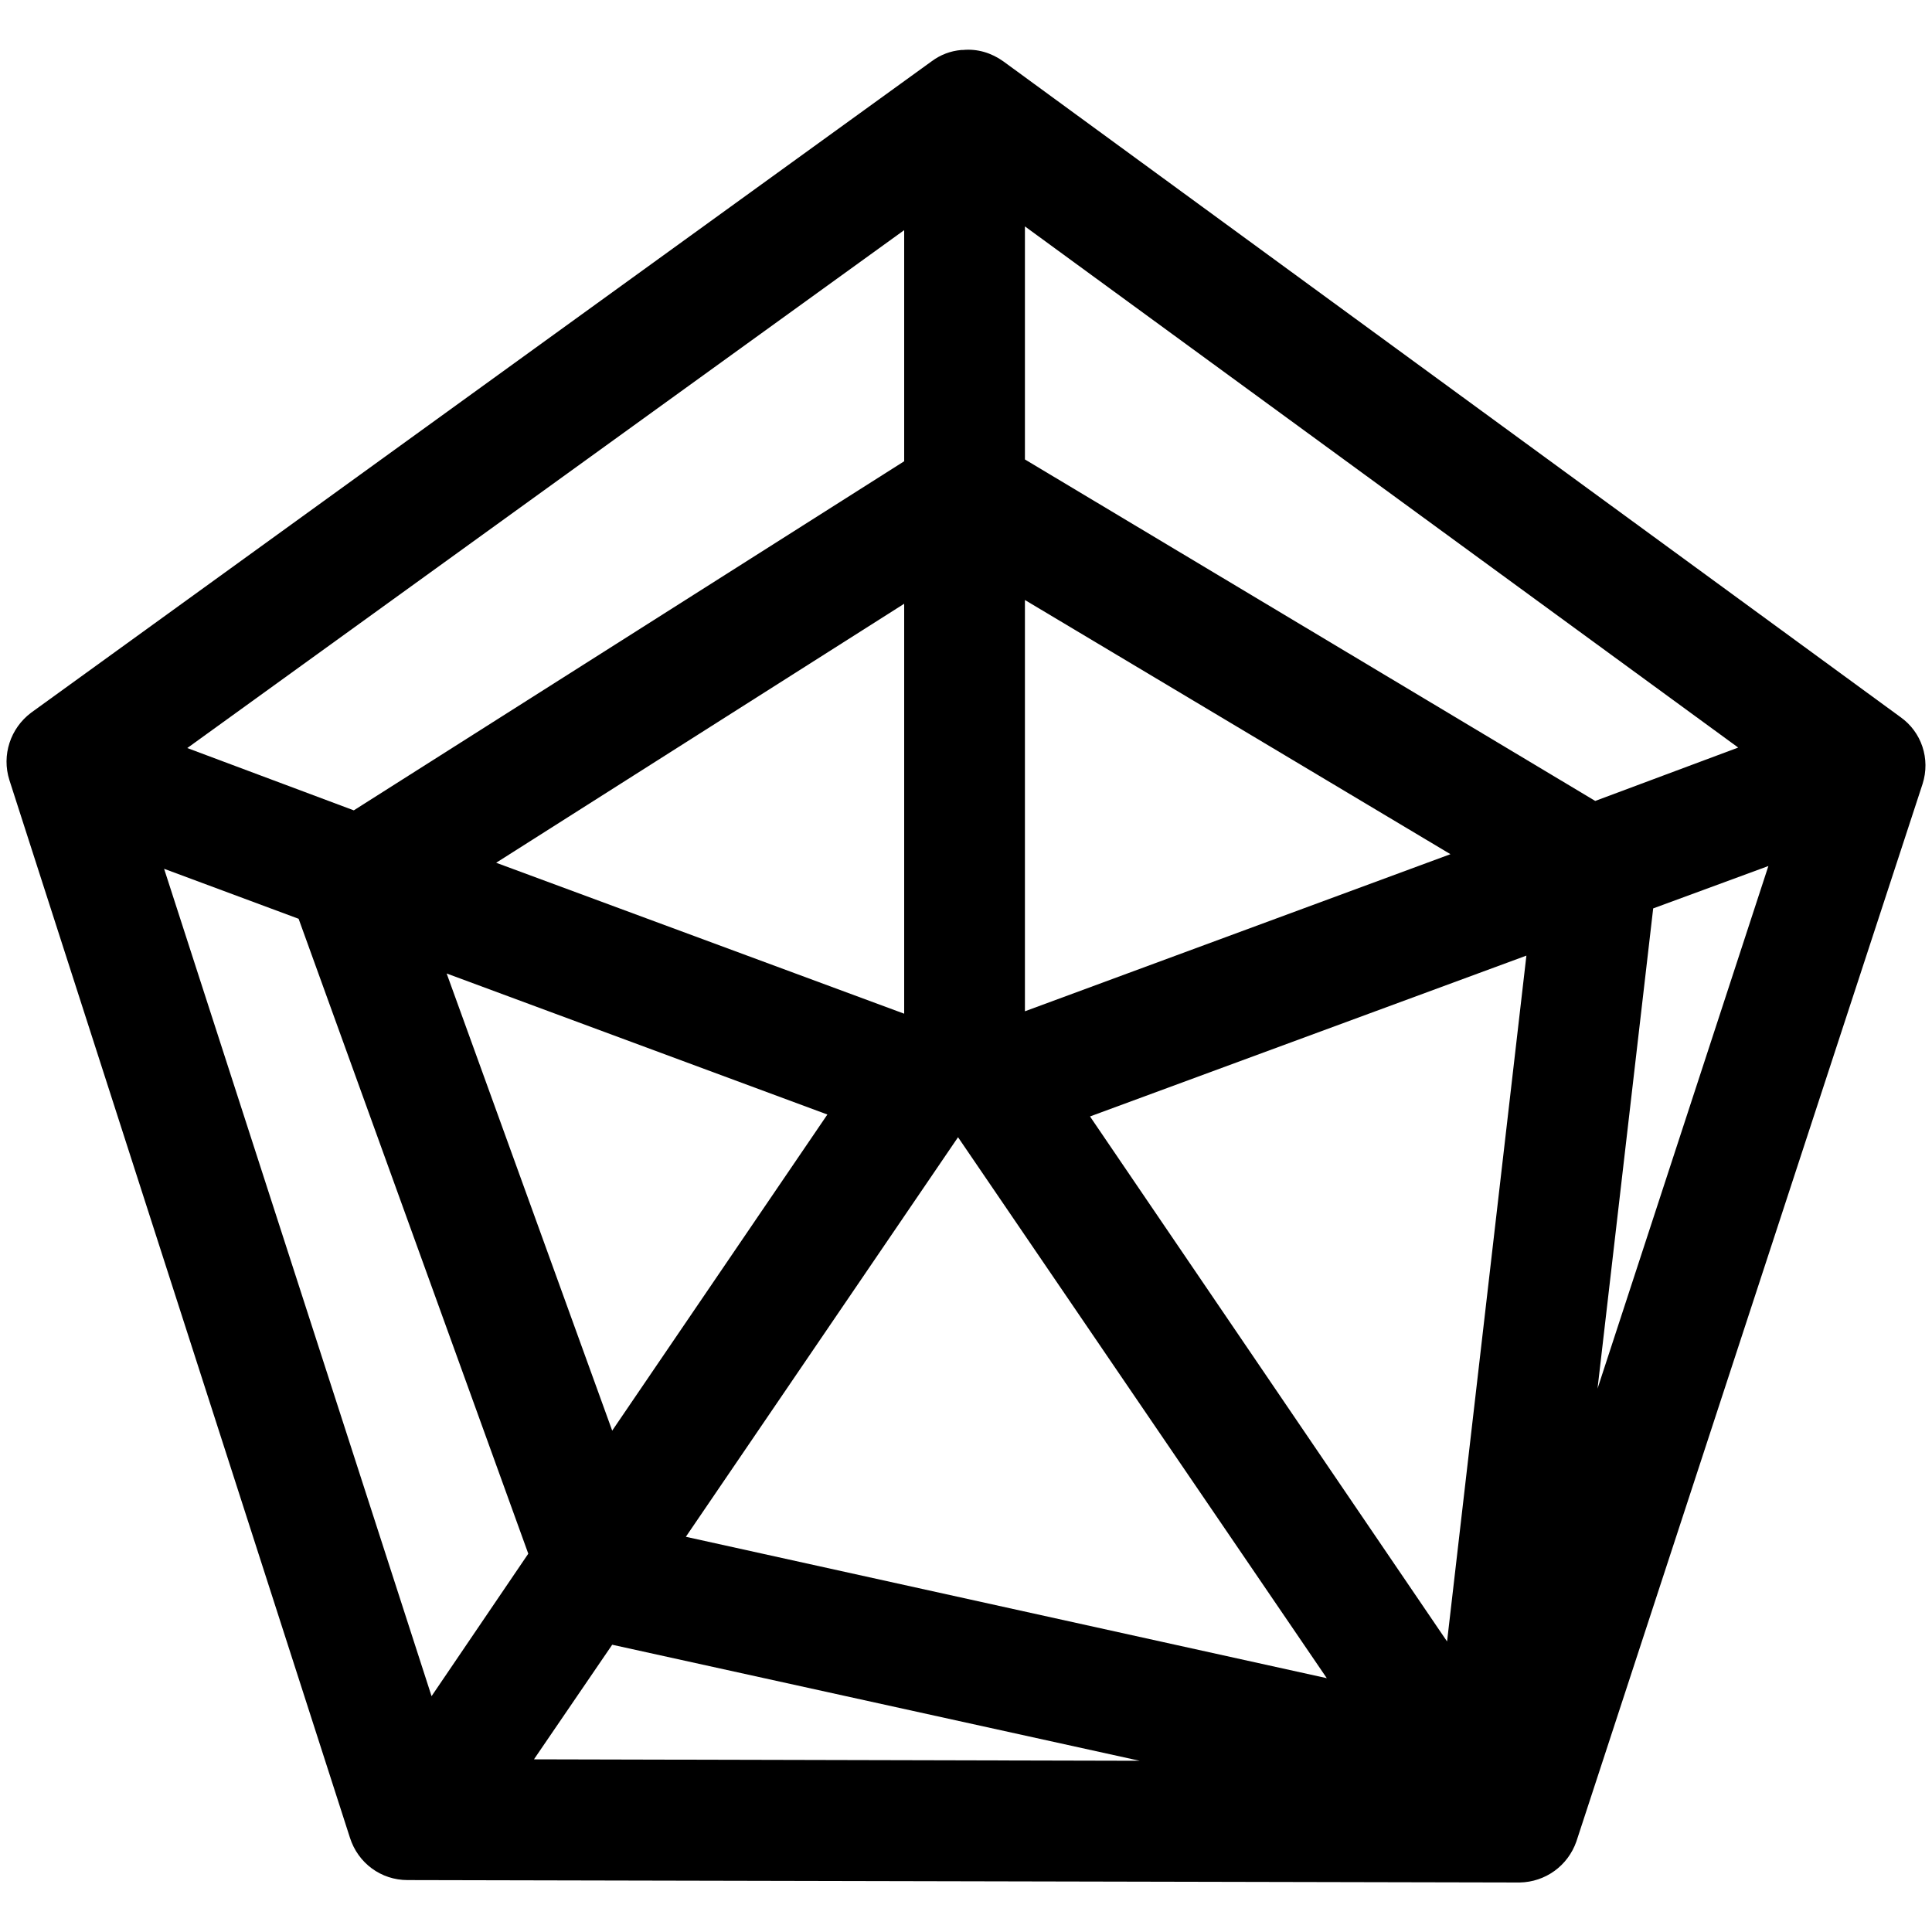 <?xml version="1.0" encoding="UTF-8"?>
<svg xmlns="http://www.w3.org/2000/svg" xmlns:xlink="http://www.w3.org/1999/xlink" width="16" height="16" viewBox="0 0 16 16" version="1.1">
<g id="surface1">
<path style=" stroke:none;fill-rule:nonzero;fill:rgb(0%,0%,0%);fill-opacity:1;" d="M 7.973 0.414 C 7.969 0.414 7.965 0.414 7.961 0.414 C 7.871 0.422 7.789 0.453 7.715 0.508 L 0.258 5.902 C 0.086 6.031 0.012 6.254 0.078 6.461 L 2.898 15.219 C 2.965 15.43 3.156 15.57 3.375 15.57 L 12.586 15.59 C 12.797 15.586 12.984 15.453 13.055 15.25 L 15.922 6.492 C 15.988 6.285 15.914 6.062 15.738 5.938 L 8.309 0.508 C 8.211 0.438 8.094 0.402 7.973 0.414 Z M 8.488 1.875 L 14.395 6.191 L 13.211 6.633 L 8.488 3.805 Z M 7.488 1.906 L 7.488 3.82 L 2.93 6.711 L 1.551 6.195 Z M 8.488 4.969 L 12.012 7.074 L 8.488 8.375 Z M 7.488 5 L 7.488 8.395 L 4.109 7.145 Z M 14.645 7.172 L 13.23 11.5 L 13.691 7.523 Z M 1.359 7.195 L 2.473 7.609 L 4.375 12.867 L 3.574 14.047 Z M 12.641 7.914 L 11.984 13.594 L 9.027 9.246 Z M 3.699 8.062 L 6.852 9.23 L 5.07 11.848 Z M 7.934 9.418 L 10.988 13.898 L 5.68 12.727 Z M 5.07 13.621 L 9.438 14.582 L 4.422 14.57 Z M 5.07 13.621 "/>
</g>
</svg>
